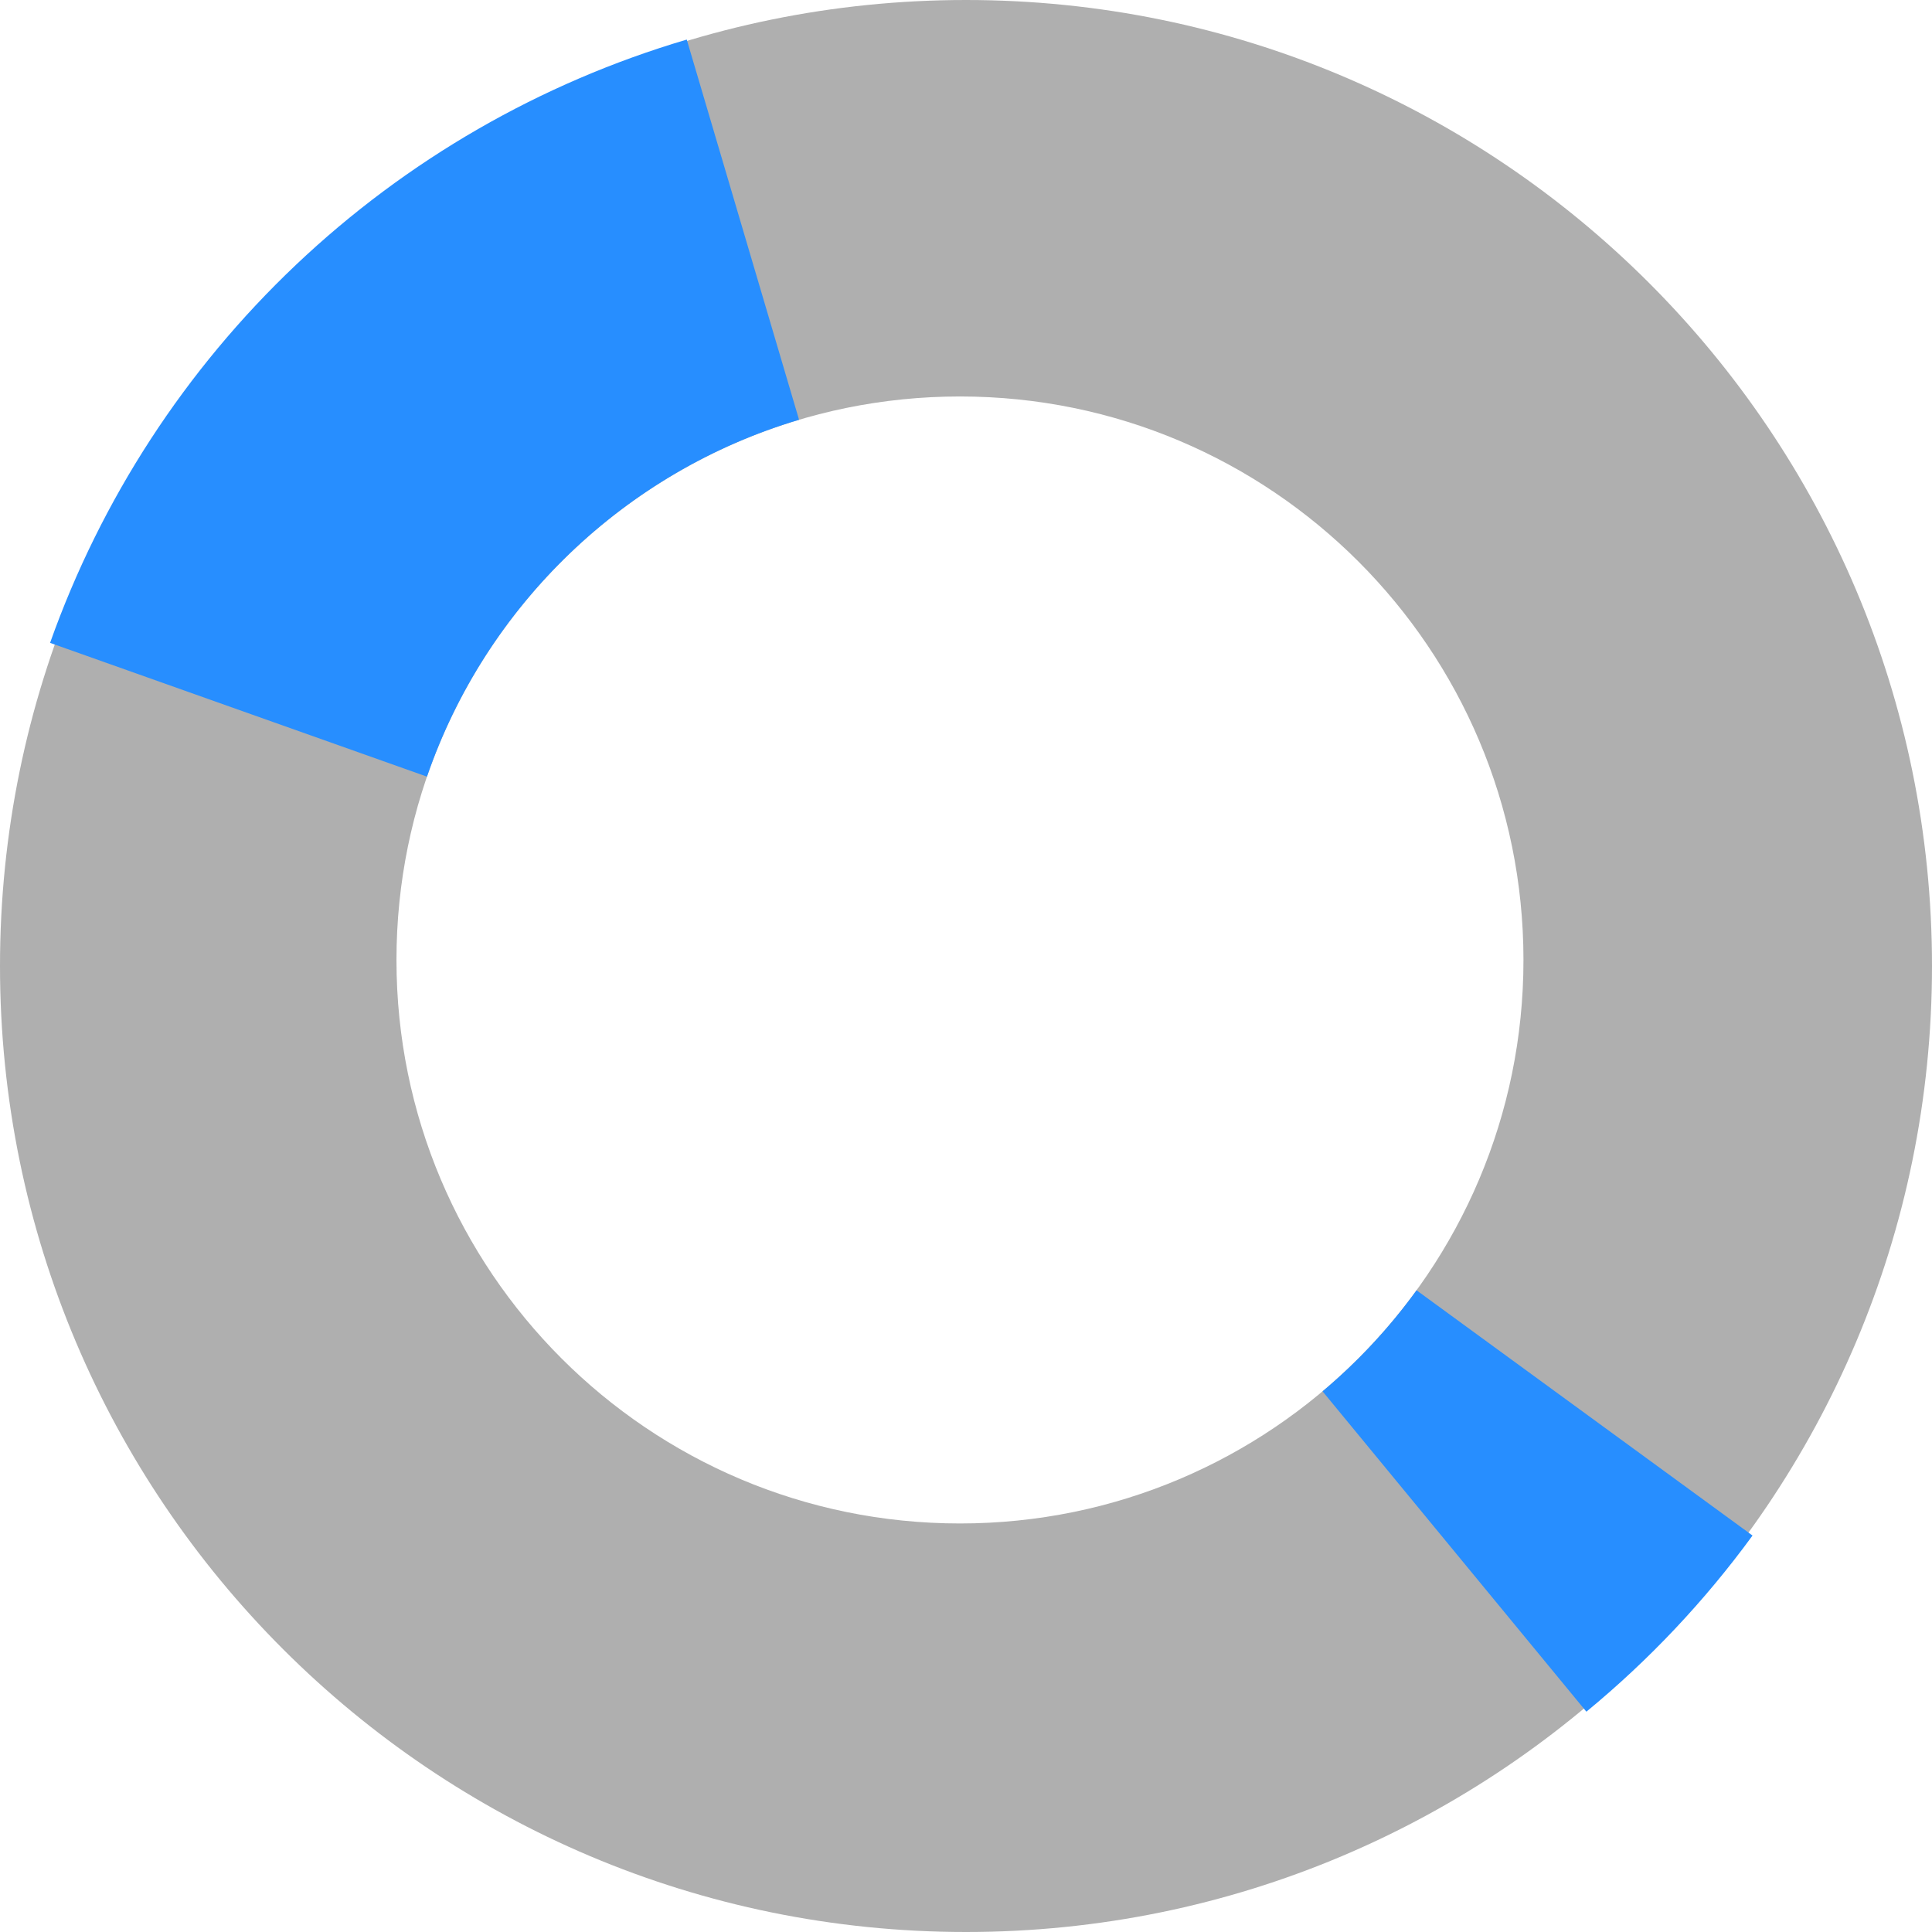 <svg width="307" height="307" viewBox="0 0 307 307" fill="none" xmlns="http://www.w3.org/2000/svg">
<path fill-rule="evenodd" clip-rule="evenodd" d="M153.5 307C238.276 307 307 238.276 307 153.5C307 68.724 238.276 0 153.5 0C68.724 0 0 68.724 0 153.5C0 238.276 68.724 307 153.5 307ZM152.542 242.083C201.994 242.083 242.083 201.994 242.083 152.542C242.083 103.089 201.994 63 152.542 63C103.089 63 63 103.089 63 152.542C63 201.994 103.089 242.083 152.542 242.083Z" fill="#AFAFAF"/>
<path fill-rule="evenodd" clip-rule="evenodd" d="M7.957 102.153C16.06 79.325 29.451 58.738 47.034 42.077C64.618 25.415 85.895 13.151 109.127 6.288L126.974 66.703C99.279 74.94 77.198 96.215 67.846 123.411L7.957 102.153ZM210.158 221.087L252.08 271.992C262.02 263.807 270.89 254.403 278.482 244.003L225.094 205.031C220.786 210.975 215.766 216.368 210.158 221.087Z" fill="#278EFF"/>
</svg>
